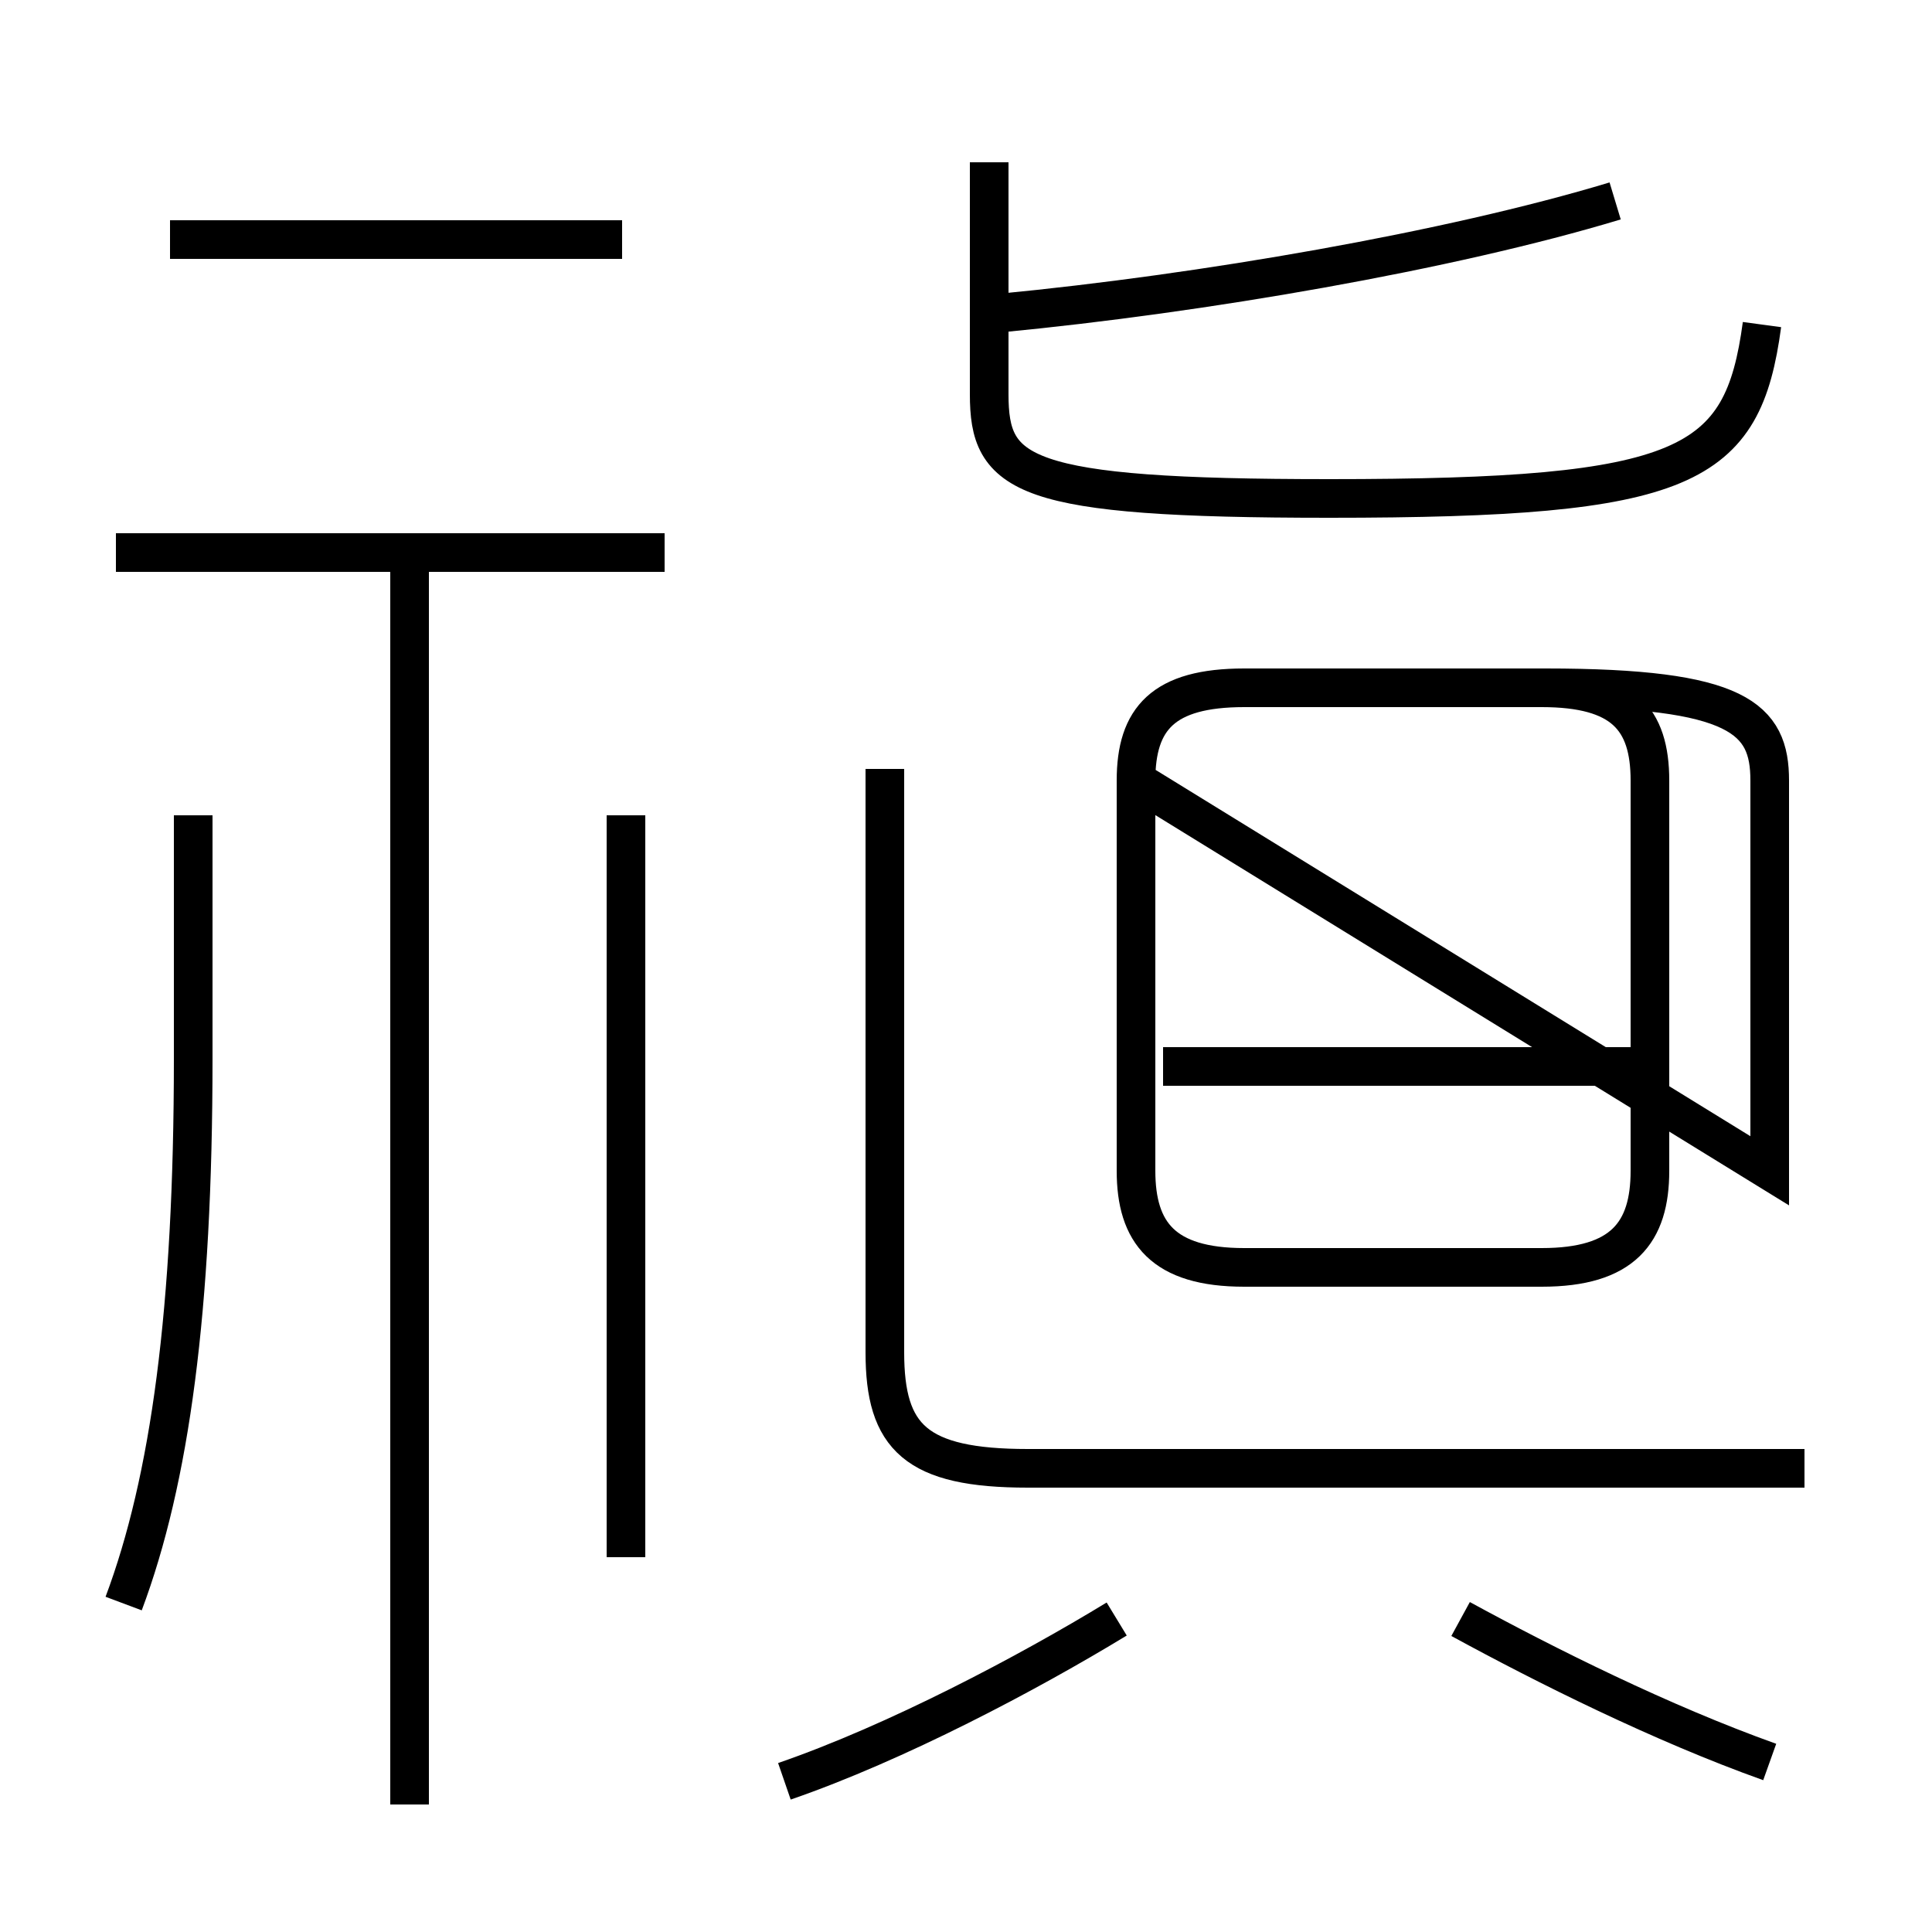 <?xml version='1.0' encoding='utf8'?>
<svg viewBox="0.0 -6.0 50.0 50.0" version="1.1" xmlns="http://www.w3.org/2000/svg">
<rect x="0.0" y="-6.0" width="50.0" height="50.0" fill="#808080" stroke="none"/>
<rect x="-1000" y="-1000" width="2000" height="2000" stroke="white" fill="white"/>
<g style="fill:white;stroke:#000000;  stroke-width:1">
<path d="M 46.7 -6.0 L 26.6 -6.0 C 23.7 -6.0 22.9 -6.8 22.9 -9.0 L 22.9 -24.1 M 3.2 -2.5 C 4.4 -5.7 5.0 -10.1 5.0 -16.6 L 5.0 -22.9 M 20.3 2.1 C 23.2 1.1 26.6 -0.7 28.9 -2.1 M 10.6 2.7 L 10.6 -29.4 M 16.2 -3.7 L 16.2 -22.9 M 17.2 -29.7 L 3.0 -29.7 M 45.8 1.6 C 43.0 0.6 40.0 -0.9 37.8 -2.1 M 16.1 -37.8 L 4.4 -37.8 M 45.8 -13.7 L 45.8 -23.8 C 45.8 -25.4 45.0 -26.2 40.0 -26.2 L 32.2 -26.2 C 30.1 -26.2 29.4 -25.4 29.4 -23.8 L 29.4 -13.7 C 29.4 -12.1 30.1 -11.2 32.2 -11.2 L 39.9 -11.2 C 42.0 -11.2 42.7 -12.1 42.7 -13.7 L 42.7 -23.8 C 42.7 -25.4 42.0 -26.2 39.9 -26.2 L 32.2 -26.2 C 30.1 -26.2 29.4 -25.4 29.4 -23.8 Z M 42.5 -16.4 L 30.1 -16.4 M 25.6 -39.8 L 25.6 -33.8 C 25.6 -31.7 26.4 -31.1 34.4 -31.1 C 43.7 -31.1 45.1 -31.9 45.6 -35.6 M 25.9 -35.9 C 31.1 -36.4 37.5 -37.5 41.8 -38.8" transform="translate(0.0, 38.0)" />
</g>
</svg>